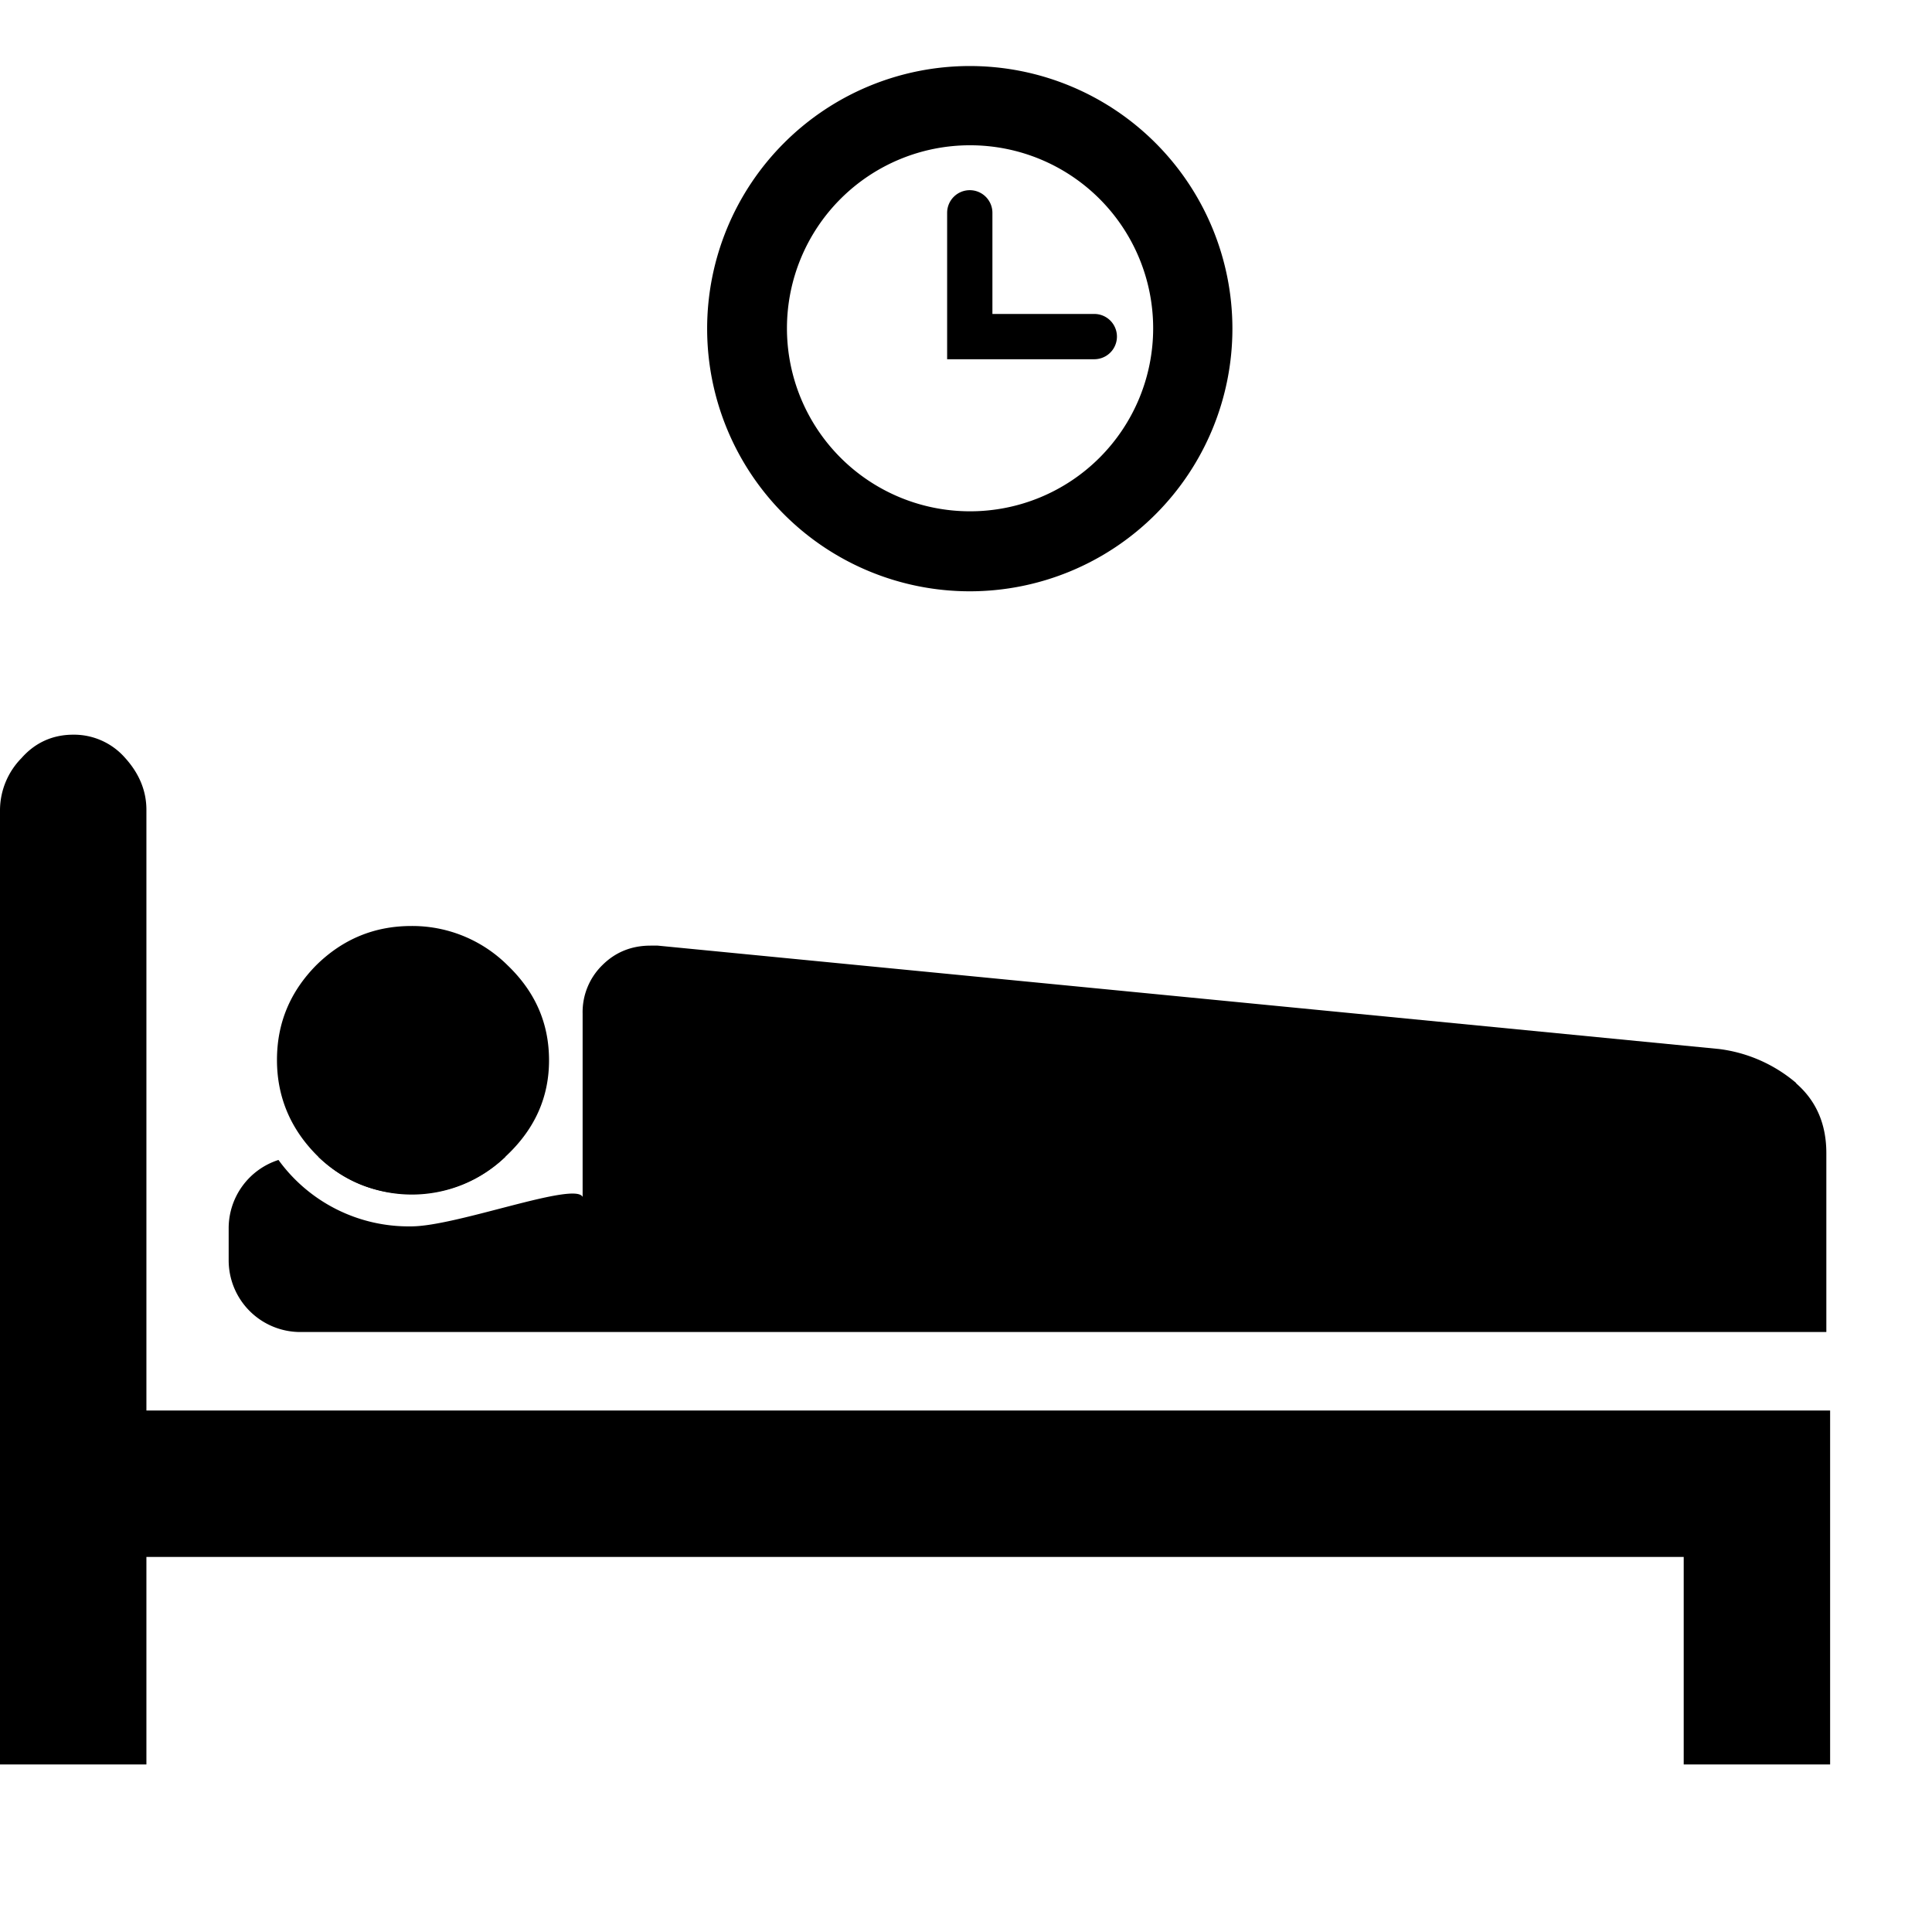 <svg xmlns="http://www.w3.org/2000/svg" width="485" height="485" viewBox="0 0 512 512">
  <path d="M446.2 412.6v55H485v-93.8H38.8V214.6c0-5-1.9-9.6-5.6-13.7a18 18 0 00-13.8-6.2c-5.3 0-10 2-13.7 6.2A19.8 19.8 0 000 214.6v253h38.8v-55h407.4z"/>
  <path d="M109 316.4c9.7 0 18.3-3.4 25.5-10.4 7.3-7 11-15.3 11-25 0-9.9-3.7-18.2-11-25.2a35.8 35.8 0 00-25.5-10.4c-9.8 0-18.2 3.5-25.2 10.4-6.9 7-10.4 15.3-10.4 25.1S77 299.1 83.8 306c7 7 15.4 10.4 25.2 10.4z"/>
  <path d="M134 306.5H84.3a35.7 35.7 0 0049.7 0z"/>
  <path d="M476 287a39 39 0 00-20.4-9l-281.3-27.4h-1.9c-5 0-9.3 1.7-12.8 5.2a17.4 17.4 0 00-5.2 12.8v48.6c-2-4.2-33.4 7.8-45.4 7.8a42.6 42.6 0 01-35.2-17.6 19 19 0 00-13.2 18v8.6a19 19 0 0019 19H484v-47.4c0-7.6-2.6-13.8-8-18.5zM257 17.5a69.6 69.6 0 100 139.2 69.6 69.6 0 000-139.2zm0 118a48.5 48.5 0 11.1-97 48.5 48.5 0 010 97z"/>
  <path d="M263 83.2V56.4a6 6 0 00-6-6 6 6 0 00-6 6v38.8H290a6 6 0 000-12H263z"/>
</svg>
